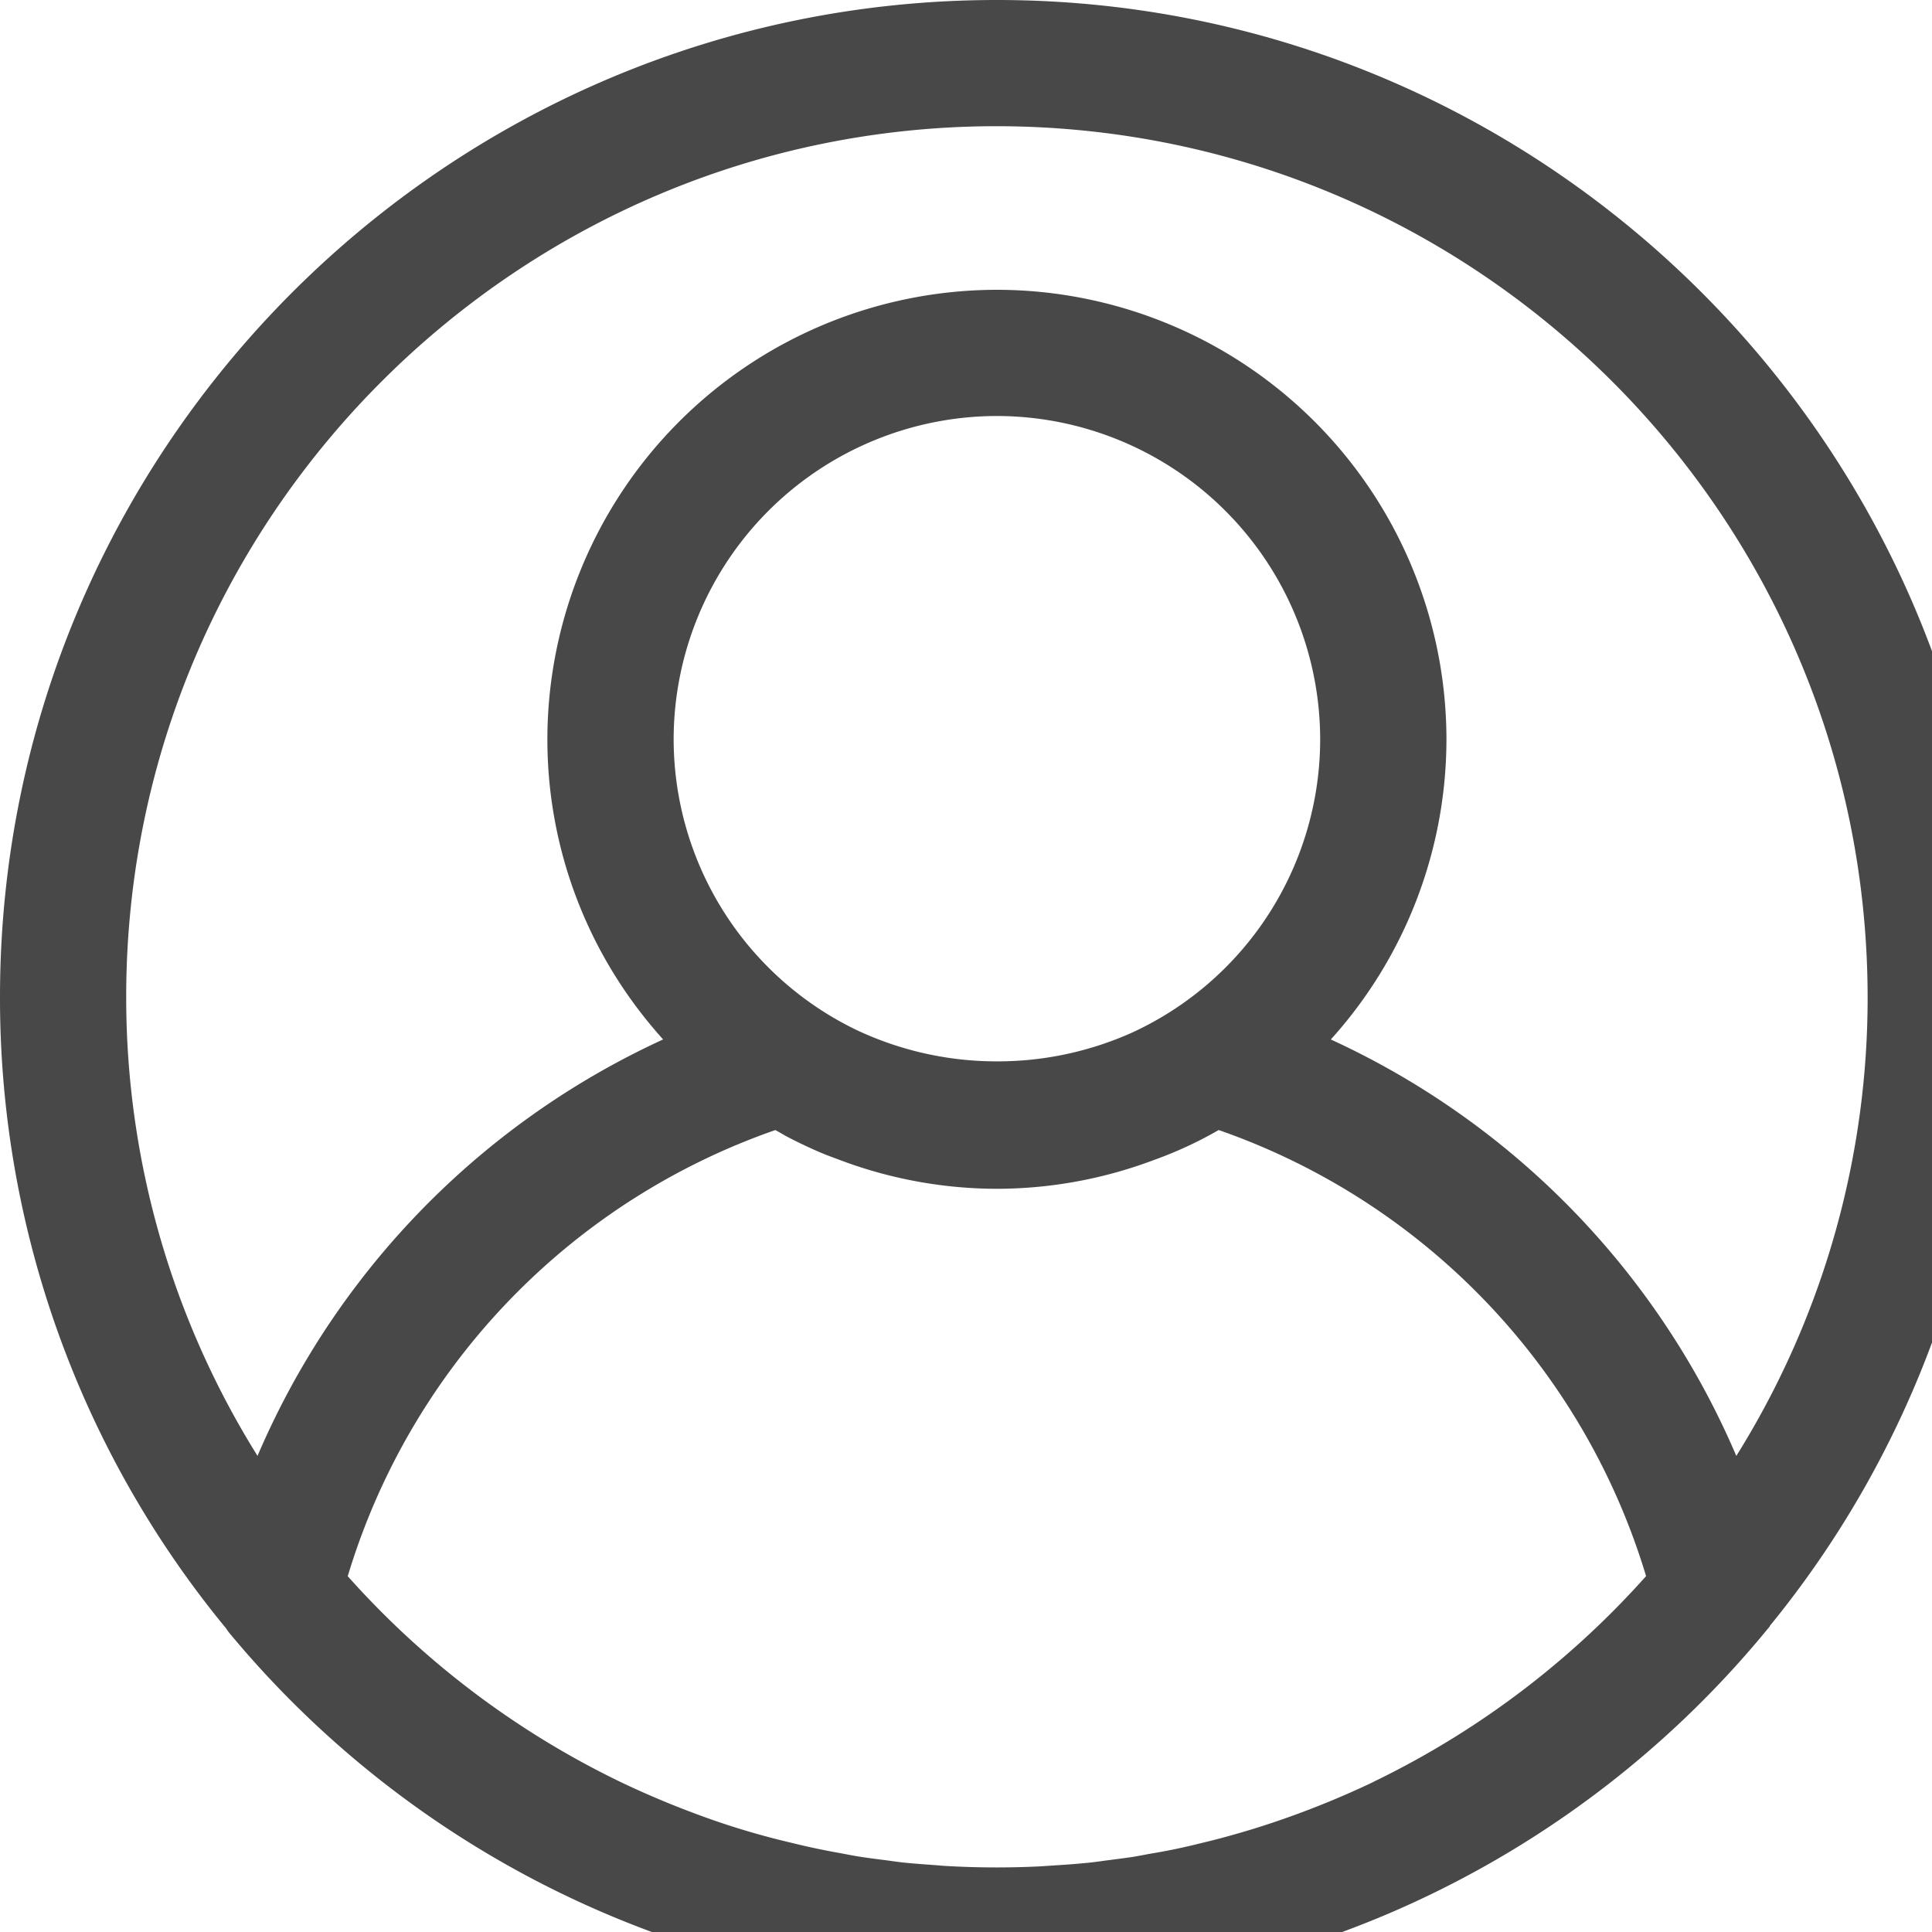 <svg width="25" height="25" xmlns="http://www.w3.org/2000/svg"><path d="M22.37 19.701a10.04 10.04 0 0 0-5.852-6.114 5.404 5.404 0 0 0 1.799-4.02A5.423 5.423 0 0 0 12.9 4.15a5.423 5.423 0 0 0-5.417 5.417c0 1.151.369 2.272 1.054 3.198.22.298.47.574.746.822a10.04 10.04 0 0 0-5.853 6.114A11.598 11.598 0 0 1 1.233 12.9c0-6.433 5.234-11.667 11.667-11.667 6.44.008 11.66 5.227 11.667 11.667a11.583 11.583 0 0 1-2.197 6.801zM12.9.4C6.008.4.4 6.008.4 12.9a12.422 12.422 0 0 0 2.864 7.953.036.036 0 0 1 .005.01.034.034 0 0 0 .005.01A12.497 12.497 0 0 0 10.69 25.2c.074.014.148.028.222.04.132.02.264.038.396.055l.085.01c.057.009.114.016.171.022.151.015.302.028.453.038l.085.006.127.01a11.89 11.89 0 0 0 1.341 0c.048-.002.094-.006.141-.01l.07-.006c.152-.01.303-.022.453-.037a6.518 6.518 0 0 0 .29-.037 11.267 11.267 0 0 0 .585-.09l.063-.012a12.549 12.549 0 0 0 .665-.14 12.108 12.108 0 0 0 1.288-.385c.059-.021.117-.044.176-.066a12.67 12.67 0 0 0 .505-.202 12.5 12.5 0 0 0 4.725-3.531.036.036 0 0 1 .004-.01A12.45 12.45 0 0 0 25.4 12.9C25.4 6.008 19.793.4 12.9.4zm5.065 23.008a.252.252 0 0 0-.018.01 11.992 11.992 0 0 1-1.72.663h-.002a10.593 10.593 0 0 1-.606.162 8.074 8.074 0 0 1-.678.14 7.61 7.61 0 0 1-.206.038c-.122.019-.245.034-.368.05a8.72 8.72 0 0 0-.058.008c-.059.008-.117.016-.176.022-.106.01-.212.02-.318.027l-.105.007a2.84 2.84 0 0 0-.047.004l-.036.003a11.856 11.856 0 0 1-1.442.001l-.094-.008c-.142-.01-.283-.02-.423-.034-.06-.006-.118-.014-.176-.022a8.725 8.725 0 0 0-.151-.02 9.564 9.564 0 0 1-.276-.038c-.089-.014-.176-.031-.264-.048a9.716 9.716 0 0 1-.66-.14 10.377 10.377 0 0 1-1.327-.406 11.307 11.307 0 0 1-.456-.182l-.052-.022a11.659 11.659 0 0 1-.471-.214 11.723 11.723 0 0 1-3.78-2.914 9.197 9.197 0 0 1 6.019-6.308c.058.035.118.067.178.1a3.43 3.43 0 0 1 .105.06c.123.065.25.126.378.182.1.044.201.08.303.118a1.521 1.521 0 0 1 .06.022 5.385 5.385 0 0 0 1.802.314 5.38 5.38 0 0 0 1.896-.349 4.728 4.728 0 0 0 .803-.375c.043-.024.086-.047.128-.073a9.199 9.199 0 0 1 6.018 6.308 11.735 11.735 0 0 1-3.78 2.914zM8.317 9.567A4.589 4.589 0 0 1 12.9 4.983a4.589 4.589 0 0 1 4.583 4.584 4.58 4.58 0 0 1-2.662 4.156 4.648 4.648 0 0 1-1.921.411 4.648 4.648 0 0 1-1.983-.442 4.582 4.582 0 0 1-2.6-4.126zm2.747 5.09h.004" stroke="#484848" stroke-width=".8" fill="#484848" fill-rule="evenodd"/></svg>